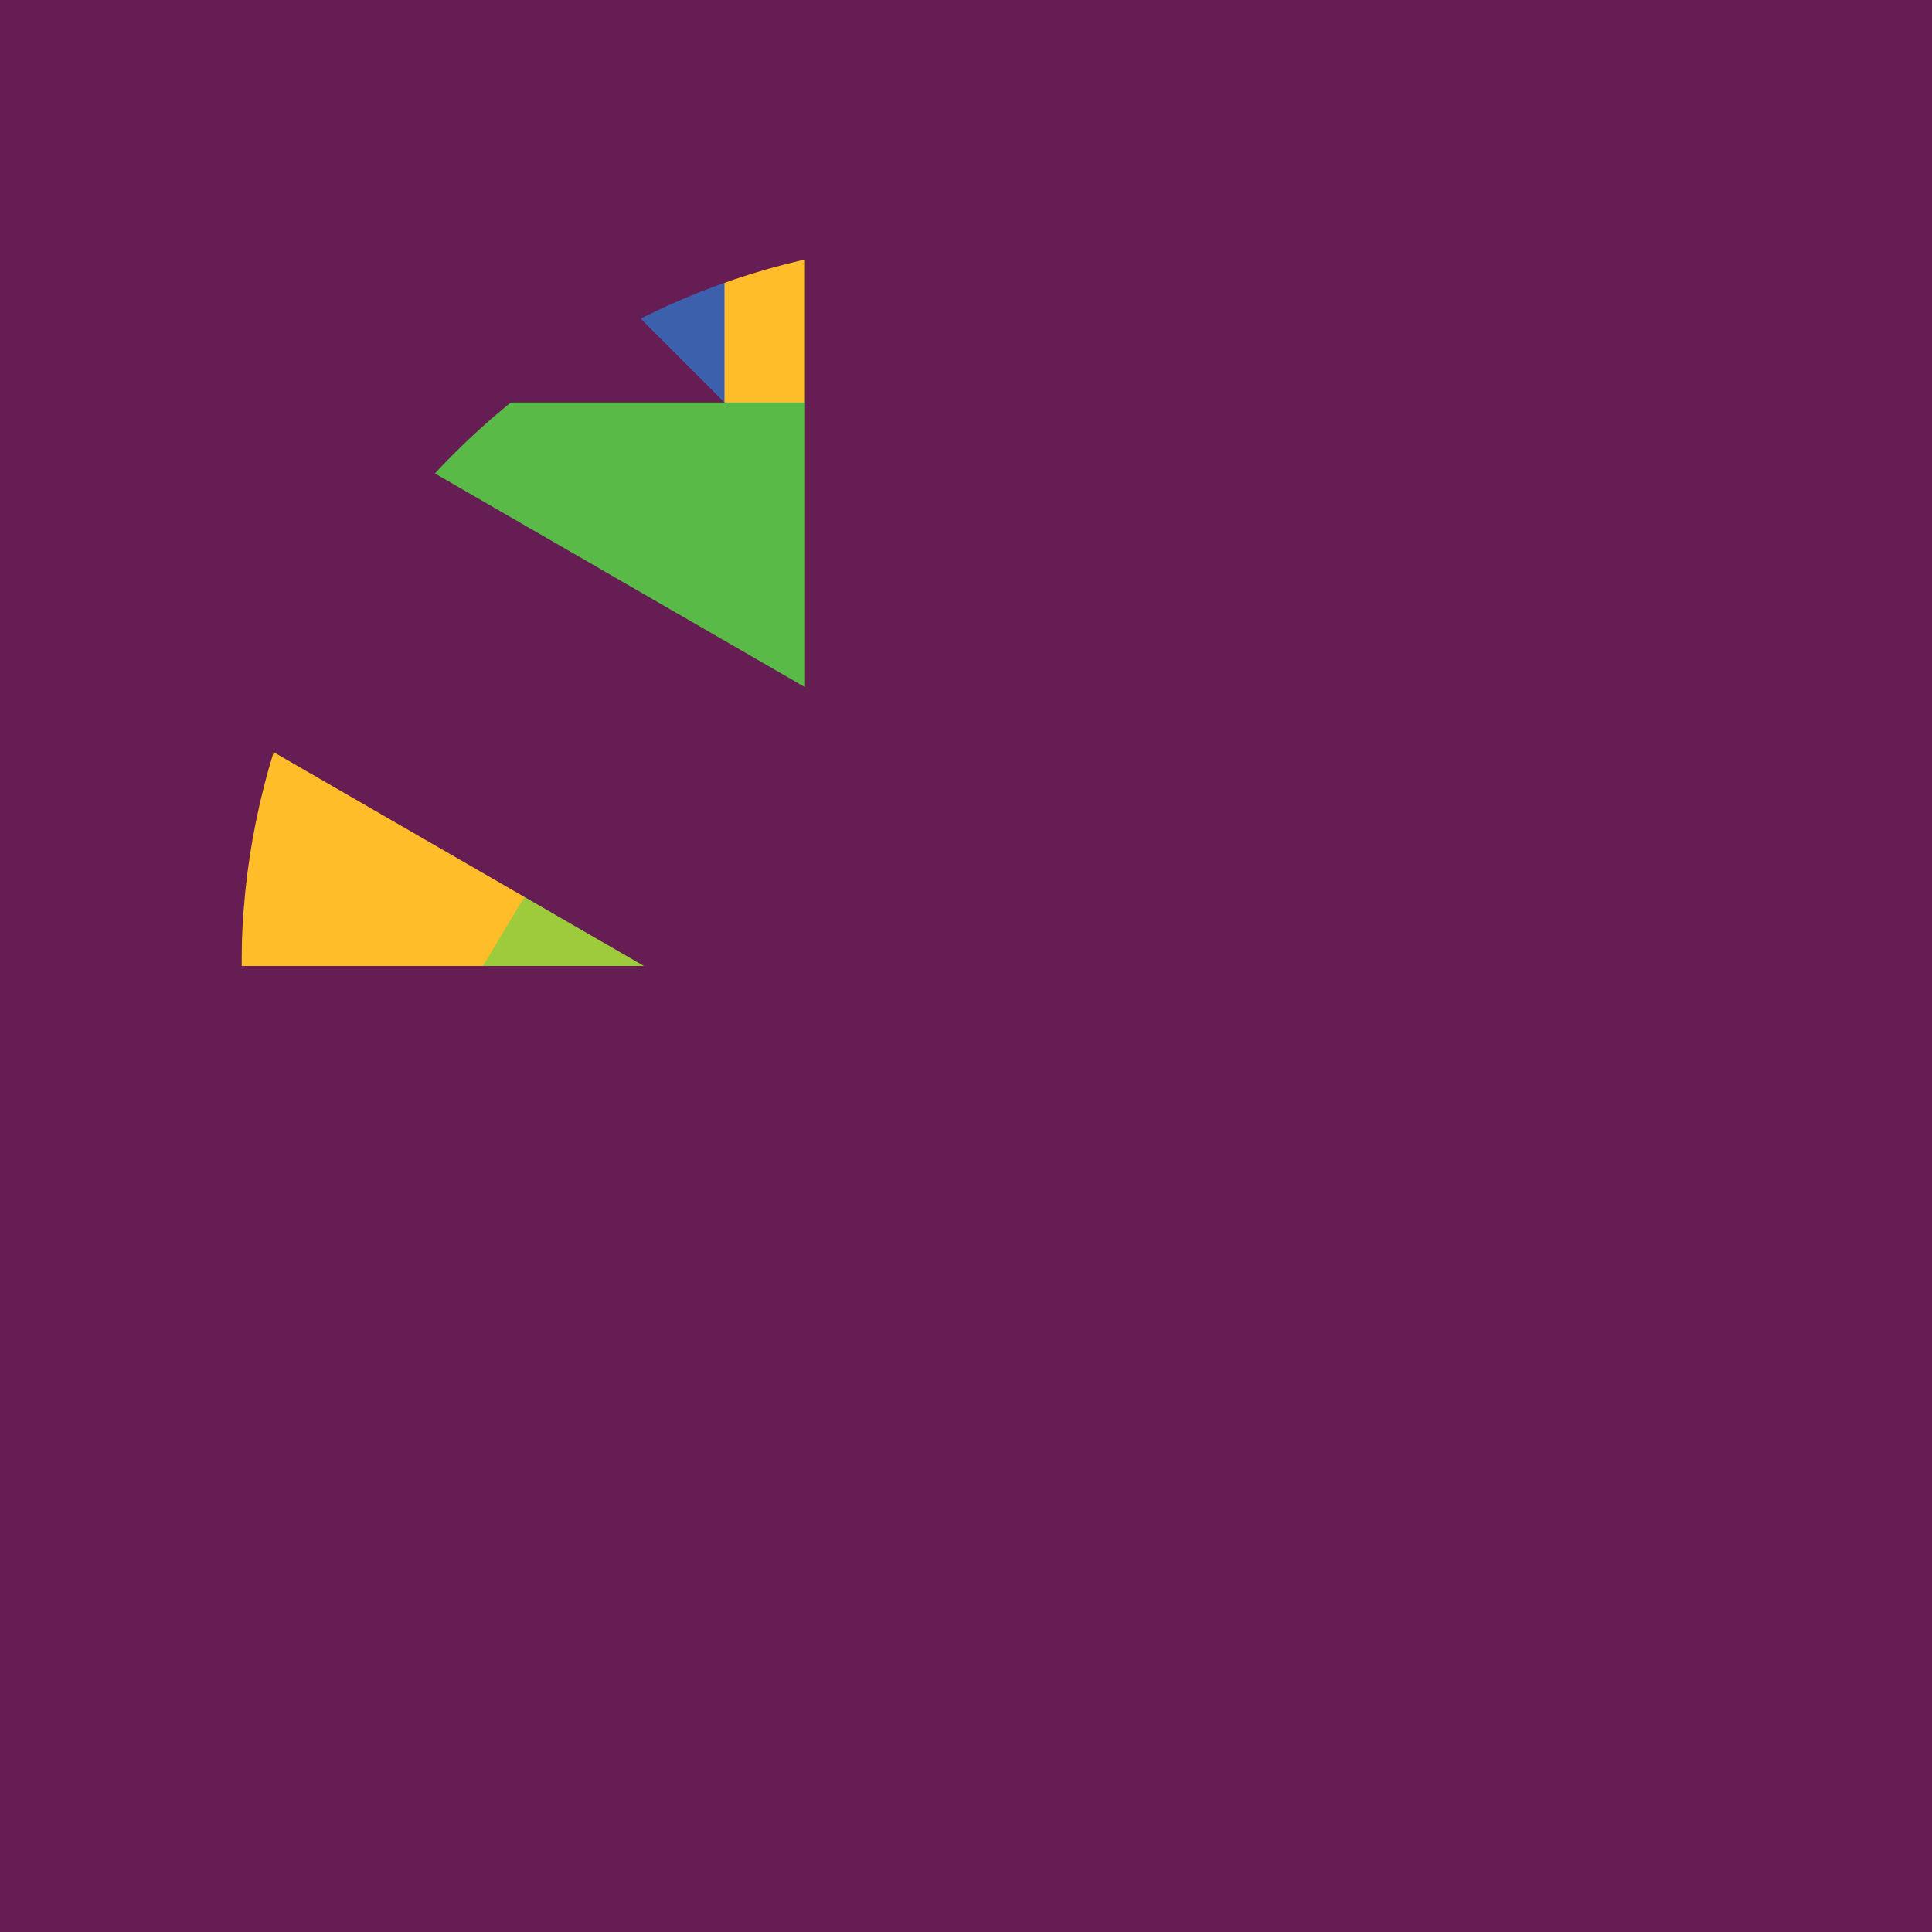 <?xml version="1.0" encoding="UTF-8" standalone="no"?>
<!DOCTYPE svg PUBLIC "-//W3C//DTD SVG 1.1//EN" "http://www.w3.org/Graphics/SVG/1.1/DTD/svg11.dtd">
<svg width="100%" height="100%" viewBox="0 0 24 24" version="1.1" xmlns="http://www.w3.org/2000/svg" xmlns:xlink="http://www.w3.org/1999/xlink" xml:space="preserve" xmlns:serif="http://www.serif.com/" style="fill-rule:evenodd;clip-rule:evenodd;stroke-linejoin:round;stroke-miterlimit:2;">
    <g id="Square" transform="matrix(1,0,0,1,-1,-1)">
        <rect x="2" y="2" width="22" height="22" style="fill:rgb(61,96,172);"/>
    </g>
    <path id="Half" d="M24,24L0,24L0,0L24,0L24,24ZM3,21L21,3L3,3L3,21Z" style="fill:rgb(188,77,156);"/>
    <circle id="Circle" cx="12" cy="12" r="12" style="fill:rgb(61,96,172);"/>
    <path id="Plus" d="M0,9L9,9L9,0L15,0L15,9L24,9L24,15L15,15L15,24L9,24L9,15L0,15L0,9Z" style="fill:rgb(254,189,41);"/>
    <path id="Triangle" d="M0,22L12,2L24,22L0,22Z" style="fill:rgb(157,203,59);"/>
    <path id="X" d="M4,0L12,8L20,0L24,4L16,12L24,20L20,24L12,16L4,24L0,20L8,12L0,4L4,0Z" style="fill:rgb(102,29,84);"/>
    <path id="Double-Plus" serif:id="Double Plus" d="M14,9L14,15L19,15L19,19L14,19L14,24L10,24L10,19L5,19L5,15L10,15L10,9L5,9L5,5L10,5L10,0L14,0L14,5L19,5L19,9L14,9Z" style="fill:rgb(89,186,71);"/>
    <path id="HalfTall" d="M24,0L24,24L0,24L0,0L24,0ZM12,3L3,3L3,21L12,21L12,3Z" style="fill:rgb(102,29,84);"/>
    <path id="HalfCircle" d="M12,0C18.623,0 24,5.377 24,12C24,18.623 18.623,24 12,24C5.377,24 0,18.623 0,12C0,5.377 5.377,0 12,0ZM3,12L21,12C21,7.033 16.967,3 12,3C7.033,3 3,7.033 3,12Z" style="fill:rgb(102,29,84);"/>
    <path id="Asterisk" d="M10,8.536L10,0L14,0L14,8.536L21.392,4.268L23.392,7.732L16,12L23.392,16.268L21.392,19.732L14,15.464L14,24L10,24L10,15.464L2.608,19.732L0.608,16.268L8,12L0.608,7.732L2.608,4.268L10,8.536Z" style="fill:rgb(102,29,84);"/>
</svg>
